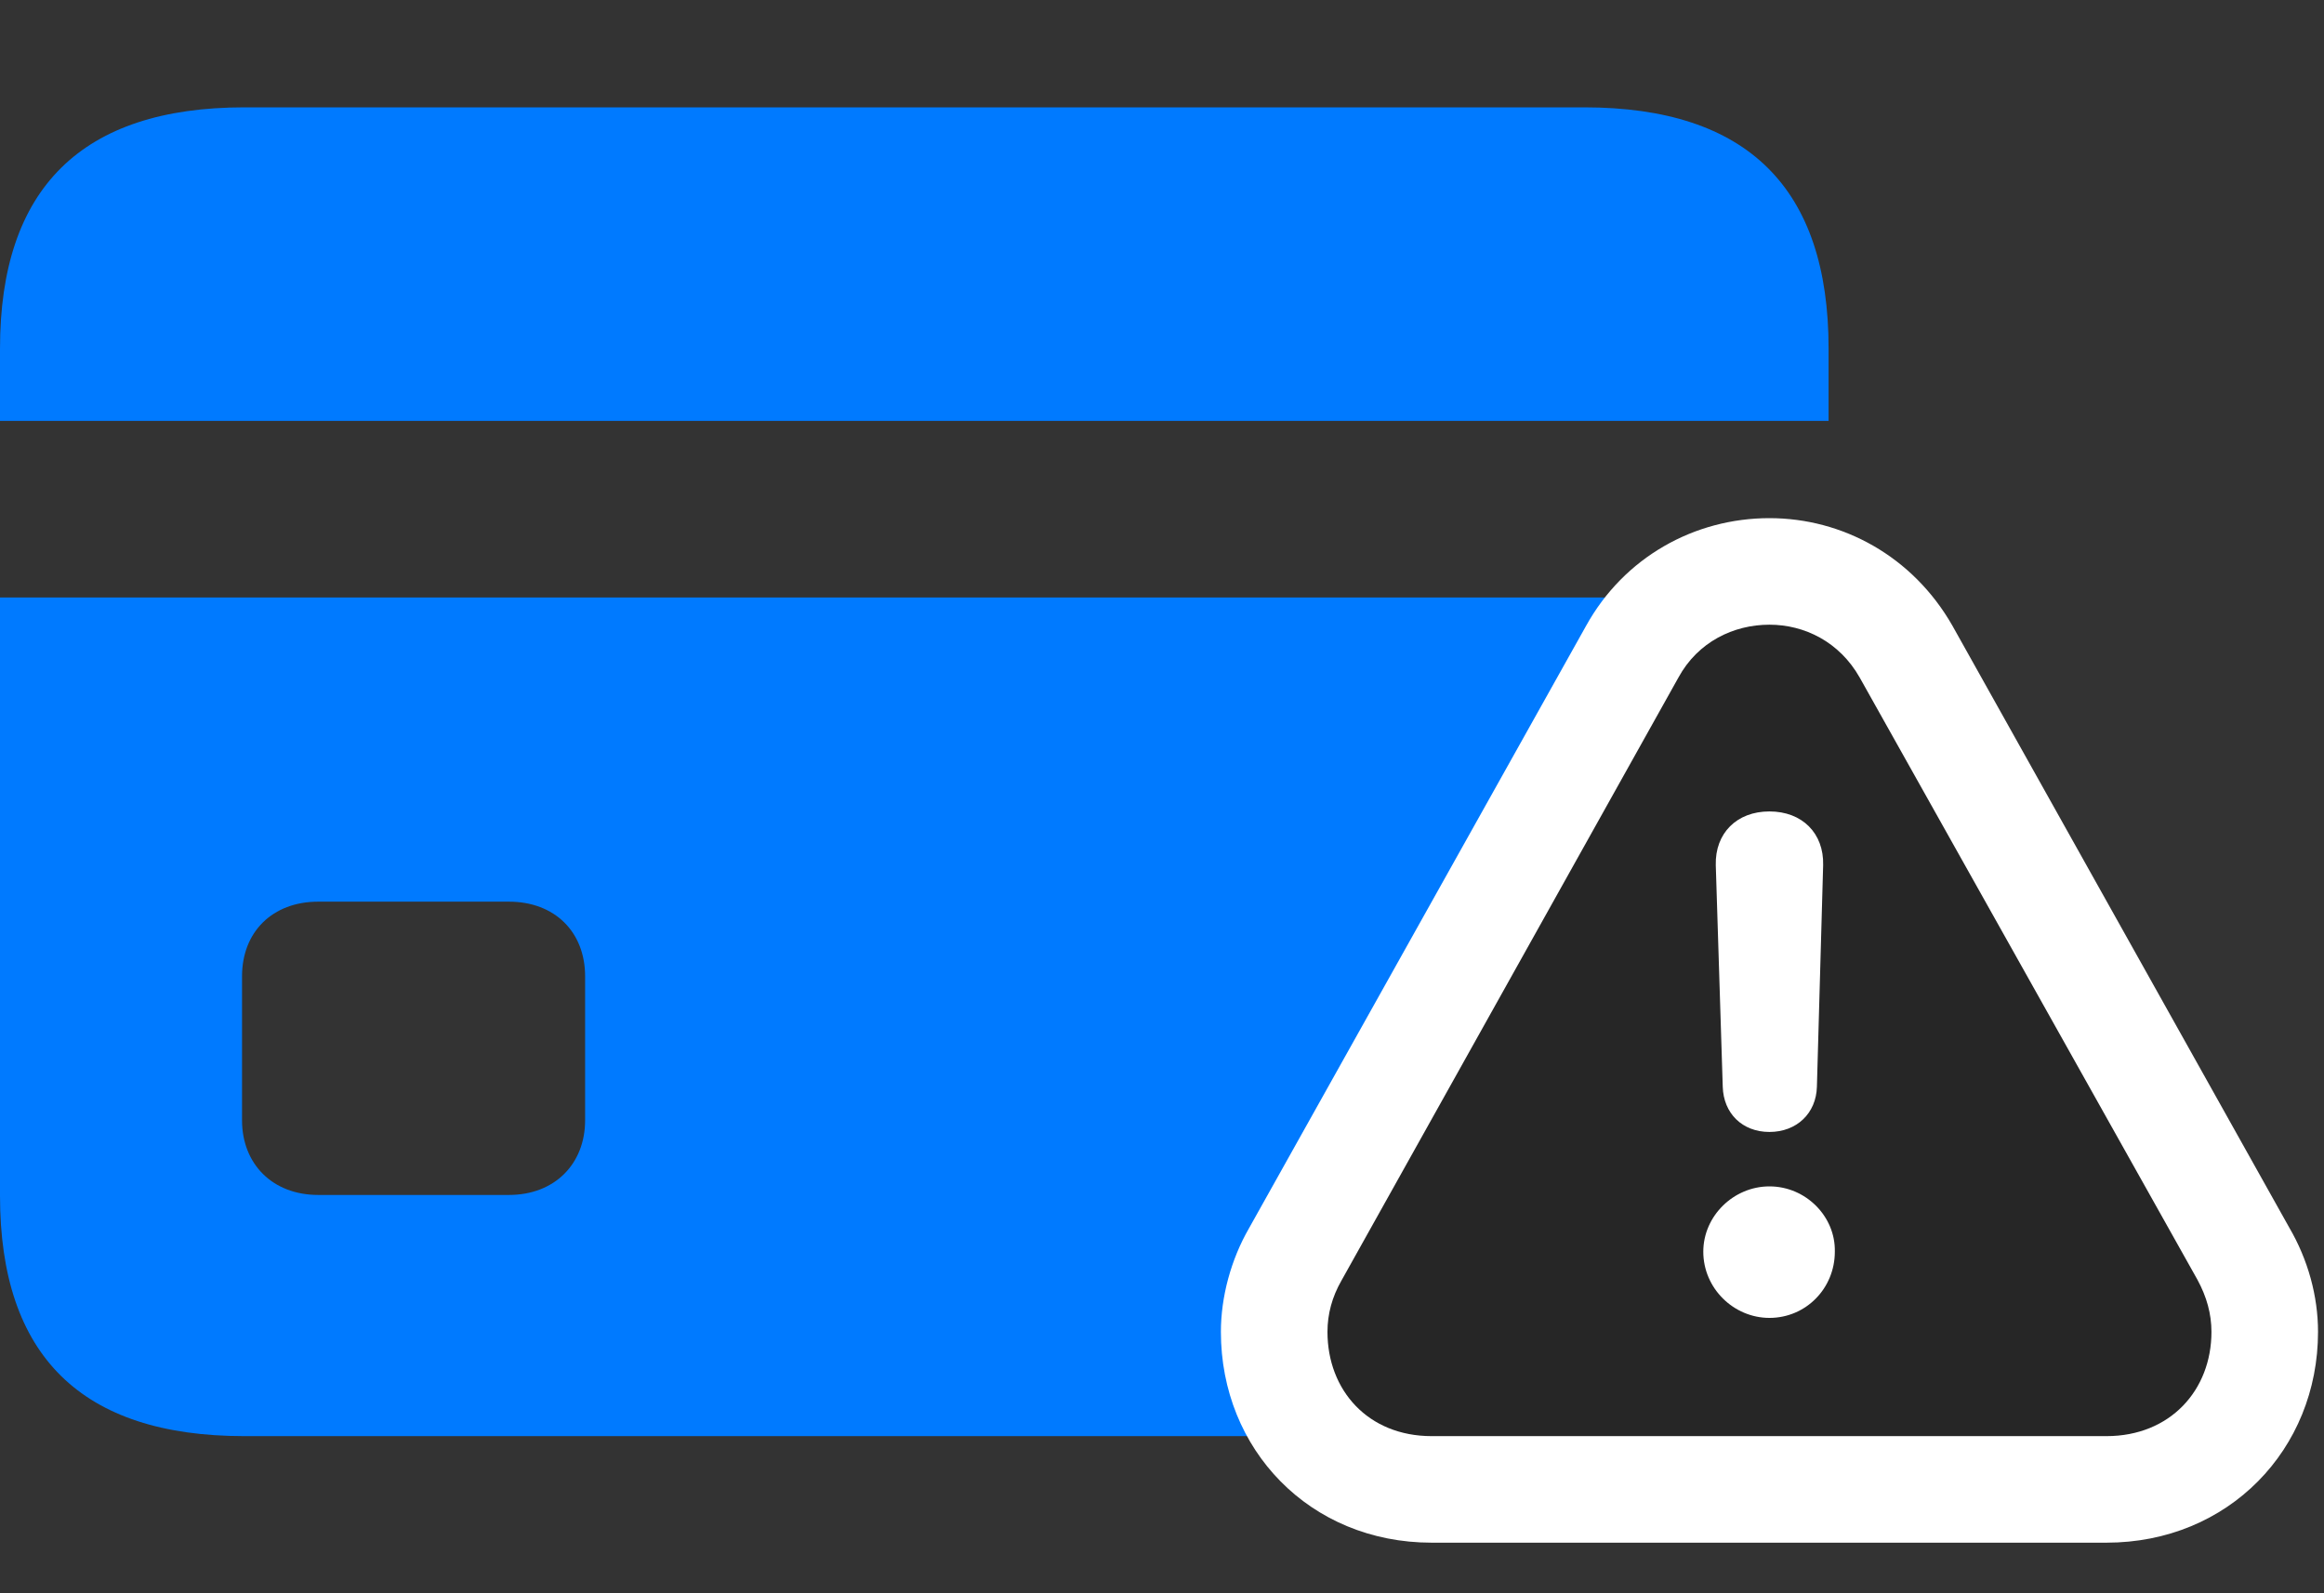 <svg width="35" height="24" viewBox="0 0 35 24" fill="none" xmlns="http://www.w3.org/2000/svg">
<rect x="0" y="0" width="35" height="24" fill="#333333" stroke="none"/>
<path d="M4.793 18C4.102 18 3.645 17.531 3.645 16.875V14.707C3.645 14.039 4.102 13.582 4.793 13.582H7.664C8.355 13.582 8.812 14.039 8.812 14.707V16.875C8.812 17.531 8.355 18 7.664 18H4.793ZM0 9V6.34H27.539V9H0ZM3.68 21.633H23.859C26.32 21.633 27.539 20.426 27.539 18.012V5.25C27.539 2.836 26.32 1.617 23.859 1.617H3.68C1.23 1.617 0 2.836 0 5.25V18.012C0 20.426 1.23 21.633 3.68 21.633Z" fill="#007AFF"/>
<path d="M21.562 23.238H31.723C33.562 23.238 34.91 21.832 34.91 20.062C34.91 19.523 34.758 18.973 34.477 18.492L29.402 9.422C28.805 8.379 27.75 7.805 26.648 7.805C25.523 7.805 24.457 8.391 23.883 9.434L18.809 18.504C18.539 18.973 18.387 19.535 18.387 20.062C18.387 21.832 19.723 23.238 21.562 23.238Z" fill="white"/>
<path d="M21.562 21.633H31.723C32.684 21.633 33.305 20.941 33.305 20.062C33.305 19.793 33.234 19.535 33.094 19.277L28.008 10.207C27.703 9.668 27.176 9.41 26.648 9.41C26.109 9.41 25.57 9.668 25.277 10.207L20.203 19.289C20.062 19.535 19.992 19.793 19.992 20.062C19.992 20.941 20.602 21.633 21.562 21.633Z" fill="black" fill-opacity="0.85"/>
<path d="M26.648 19.852C26.109 19.852 25.652 19.406 25.652 18.855C25.652 18.316 26.109 17.871 26.648 17.871C27.199 17.871 27.645 18.328 27.633 18.855C27.633 19.406 27.199 19.852 26.648 19.852ZM26.648 17.051C26.238 17.051 25.957 16.77 25.945 16.371L25.84 13.031C25.828 12.551 26.156 12.223 26.648 12.223C27.141 12.223 27.469 12.551 27.457 13.031L27.363 16.371C27.352 16.77 27.059 17.051 26.648 17.051Z" fill="white"/>
</svg>
